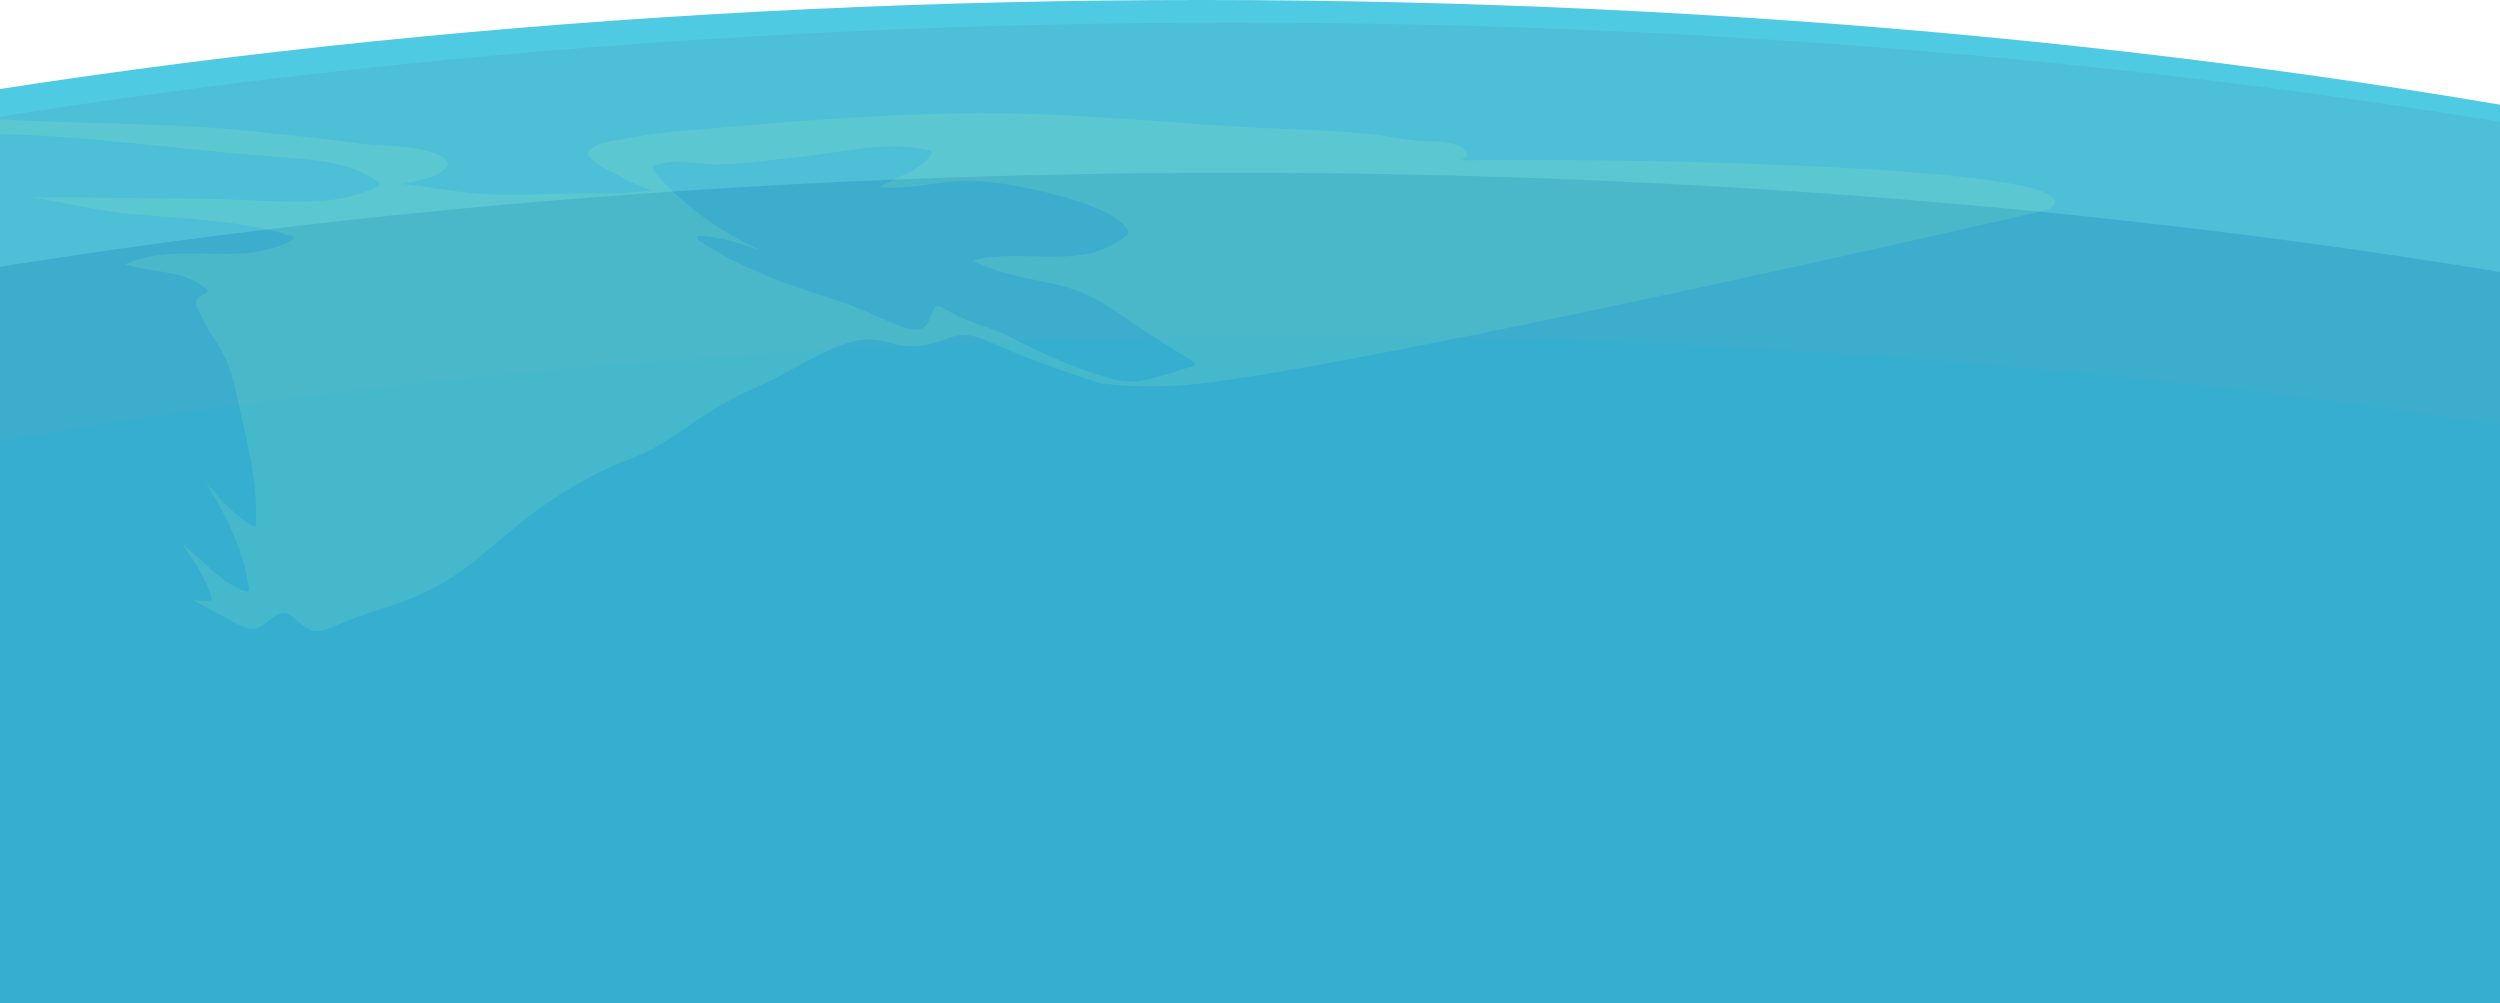 <svg width="309" height="124" viewBox="0 0 309 124" fill="none" xmlns="http://www.w3.org/2000/svg">
<g clip-path="url(#clip0_109_10)">
<ellipse cx="148.53" cy="135.712" rx="376.53" ry="135.712" fill="#4ECAE2"/>
<g filter="url(#filter0_f_109_10)">
<ellipse cx="152.53" cy="138.513" rx="376.53" ry="135.712" fill="#4DBFD6"/>
</g>
<g filter="url(#filter1_f_109_10)">
<ellipse cx="152.53" cy="157.058" rx="376.53" ry="135.712" fill="#3CADCD"/>
</g>
<ellipse cx="160.47" cy="177.288" rx="376.53" ry="135.712" fill="#35AECF"/>
<g opacity="0.5" filter="url(#filter2_f_109_10)">
<path d="M253.338 25.847C253.086 26.026 169.766 45.078 148.069 47.436C144.054 47.872 140.03 47.861 136.027 47.384C135.086 47.079 134.146 46.77 133.207 46.453C129.906 45.335 126.619 44.143 123.397 42.733C121.461 41.886 119.746 40.937 117.684 41.642C116.326 42.108 114.925 42.66 113.51 42.794C112.137 42.923 110.867 42.577 109.535 42.239C106.792 41.542 104.526 42.289 101.961 43.526C98.99 44.958 96.129 46.724 93.12 48.047C90.308 49.283 87.744 50.816 85.144 52.599C83.574 53.675 81.998 54.766 80.337 55.636C78.684 56.497 76.924 57.03 75.244 57.817C72.123 59.279 69.128 61.073 66.263 63.148C63.205 65.364 60.417 68.074 57.371 70.316C54.211 72.642 50.962 74.079 47.382 75.193C45.59 75.749 43.806 76.348 42.064 77.103C41.348 77.412 40.617 77.778 39.861 77.93C38.797 78.145 38.132 77.857 37.269 77.167C36.557 76.599 35.664 75.551 34.722 75.799C33.498 76.12 32.148 78.063 30.89 77.73C29.51 77.368 28.248 76.546 26.971 75.857C25.929 75.296 24.882 74.761 23.85 74.171C24.522 74.263 25.199 74.301 25.877 74.271C26.041 74.264 26.174 74.092 26.125 73.907C25.454 71.366 23.948 69.354 22.547 67.278C25.189 69.231 27.294 72.129 30.44 73.109C30.647 73.174 30.782 72.963 30.757 72.755C30.141 67.835 27.785 63.618 25.423 59.484C27.113 61.657 28.968 63.686 31.237 65.017C31.416 65.121 31.612 64.99 31.624 64.769C31.915 59.161 30.266 53.646 29.125 48.258C28.611 45.834 27.914 43.991 26.568 41.996C25.941 41.062 25.382 40.126 24.899 39.09C24.694 38.648 24.382 38.183 24.252 37.705C24.02 36.834 24.887 36.505 25.431 36.25C25.587 36.178 25.714 35.921 25.546 35.769C22.754 33.27 18.767 33.762 15.45 32.671C22.003 29.707 29.628 33.173 36.128 29.693C36.335 29.582 36.269 29.229 36.067 29.167C29.538 27.176 22.75 27.059 16.048 26.43C11.978 26.05 7.954 25.024 3.903 24.394C10.672 24.357 17.44 24.512 24.208 24.543C28.296 24.562 32.373 24.914 36.458 24.932C39.97 24.946 43.538 24.658 46.762 22.975C46.948 22.878 46.912 22.584 46.762 22.478C43.172 19.904 38.361 19.709 34.234 19.405C28.78 19.004 23.347 18.384 17.902 17.855C11.592 17.24 5.275 16.616 -1.063 16.561C-4.112 16.535 -7.153 16.669 -10.201 16.715C-12.6 16.753 -15.143 16.392 -17.415 17.457C-17.584 17.537 -17.682 17.773 -17.528 17.939C-15.443 20.166 -12.64 21.366 -9.941 22.478C-14.283 22.575 -18.618 22.286 -22.959 22.224C-25.289 22.191 -27.626 22.204 -29.951 22.403C-31.764 22.559 -33.774 22.639 -35.507 23.333C-38.051 24.349 -35.874 26.758 -34.605 28.032C-37.031 26.482 -39.708 24.993 -42.562 25.126C-42.792 25.138 -42.895 25.428 -42.744 25.618C-41.774 26.84 -40.711 27.937 -39.596 28.961C-41.293 28.035 -42.976 27.06 -44.747 26.341C-45.804 25.911 -47.122 25.381 -48.355 25.391C-48.888 24.895 -49.297 24.163 -48.719 23.455C-47.715 22.221 -45.641 21.881 -44.319 21.503C-42.315 20.929 -40.254 20.607 -38.209 20.298C-33.006 19.513 -27.722 19.757 -22.499 19.287C-23.957 18.687 -25.452 18.111 -26.374 16.577C-27.88 14.069 -22.976 14.485 -22.161 14.445C-13.254 14.003 -4.43 14.621 4.473 14.967C13.481 15.317 22.422 15.268 31.408 16.245C35.728 16.715 40.061 17.1 44.365 17.714C47.643 18.182 51.464 17.789 54.552 19.296C54.795 19.413 55.562 20.096 55.288 20.509C54.259 22.058 51.648 22.273 49.861 22.756C52.962 23.058 56.052 23.7 59.152 23.934C63.308 24.247 67.575 23.917 71.741 23.913C73.388 23.91 75.036 23.909 76.685 23.906C77.964 23.79 79.243 23.67 80.521 23.546C79.323 23.08 78.106 22.668 76.976 21.978C75.534 21.097 74.064 20.797 72.895 19.47C72.793 19.351 72.522 18.941 72.68 18.756C73.718 17.542 75.407 17.488 76.774 17.232C78.723 16.866 80.623 16.512 82.594 16.336C96.997 15.049 111.365 13.746 125.826 14.043C135.432 14.241 145.073 15.223 154.671 15.742C159.662 16.01 164.661 16.072 169.639 16.6C171.95 16.848 174.397 17.459 176.711 17.467C178.041 17.469 179.324 17.571 180.569 18.139C180.839 18.262 181.68 19.078 181.226 19.429C181.036 19.577 180.827 19.697 180.61 19.806C200.483 19.513 260.971 20.472 253.338 25.847ZM147.62 44.749C145.129 43.283 142.707 41.686 140.287 40.085C138.141 38.666 136.004 37.016 133.631 36.106C129.26 34.43 124.45 34.452 120.251 32.213C126.446 30.491 134.132 33.753 139.437 28.883C139.555 28.776 139.518 28.587 139.437 28.476C138.191 26.733 136.022 25.875 134.188 25.212C131.931 24.392 129.613 23.799 127.282 23.322C124.443 22.742 121.641 22.234 118.74 22.367C115.47 22.516 112.057 23.493 108.775 23.121C110.887 21.739 113.444 21.306 115.081 19.091C115.195 18.937 115.171 18.662 114.967 18.611C109.758 17.302 104.325 18.828 99.118 19.369C95.573 19.737 92.026 20.301 88.46 20.325C85.98 20.34 83.249 19.465 80.868 20.531C80.687 20.612 80.615 20.841 80.754 21.013C84.296 25.389 89.135 28.706 94.132 31.018C91.603 30.162 89.097 29.216 86.425 29.159C86.166 29.153 86.077 29.552 86.295 29.695C91.773 33.3 97.785 35.35 103.862 37.275C106.161 38.001 108.237 39.102 110.474 39.992C111.471 40.39 113.806 41.404 114.614 40.038C114.913 39.538 115.003 38.954 115.266 38.438C115.761 37.468 116.441 37.939 117.107 38.367C118.313 39.14 119.652 39.584 120.963 40.087C122.029 40.496 123.099 40.891 124.171 41.282C127.694 43.181 131.338 44.826 135.077 46.096C137.136 46.795 139.105 47.441 141.272 47.033C143.407 46.63 145.438 45.757 147.557 45.274C147.776 45.226 147.811 44.861 147.62 44.749Z" fill="#AFFFB0" fill-opacity="0.26"/>
</g>
</g>
<defs>
<filter id="filter0_f_109_10" x="-225.6" y="1.201" width="756.259" height="274.624" filterUnits="userSpaceOnUse" color-interpolation-filters="sRGB">
<feFlood flood-opacity="0" result="BackgroundImageFix"/>
<feBlend mode="normal" in="SourceGraphic" in2="BackgroundImageFix" result="shape"/>
<feGaussianBlur stdDeviation="0.8" result="effect1_foregroundBlur_109_10"/>
</filter>
<filter id="filter1_f_109_10" x="-230" y="15.346" width="765.059" height="283.424" filterUnits="userSpaceOnUse" color-interpolation-filters="sRGB">
<feFlood flood-opacity="0" result="BackgroundImageFix"/>
<feBlend mode="normal" in="SourceGraphic" in2="BackgroundImageFix" result="shape"/>
<feGaussianBlur stdDeviation="3" result="effect1_foregroundBlur_109_10"/>
</filter>
<filter id="filter2_f_109_10" x="-51.4" y="11.6" width="307.8" height="68.8" filterUnits="userSpaceOnUse" color-interpolation-filters="sRGB">
<feFlood flood-opacity="0" result="BackgroundImageFix"/>
<feBlend mode="normal" in="SourceGraphic" in2="BackgroundImageFix" result="shape"/>
<feGaussianBlur stdDeviation="1.2" result="effect1_foregroundBlur_109_10"/>
</filter>
<clipPath id="clip0_109_10">
<rect width="309" height="124" fill="white"/>
</clipPath>
</defs>
</svg>
